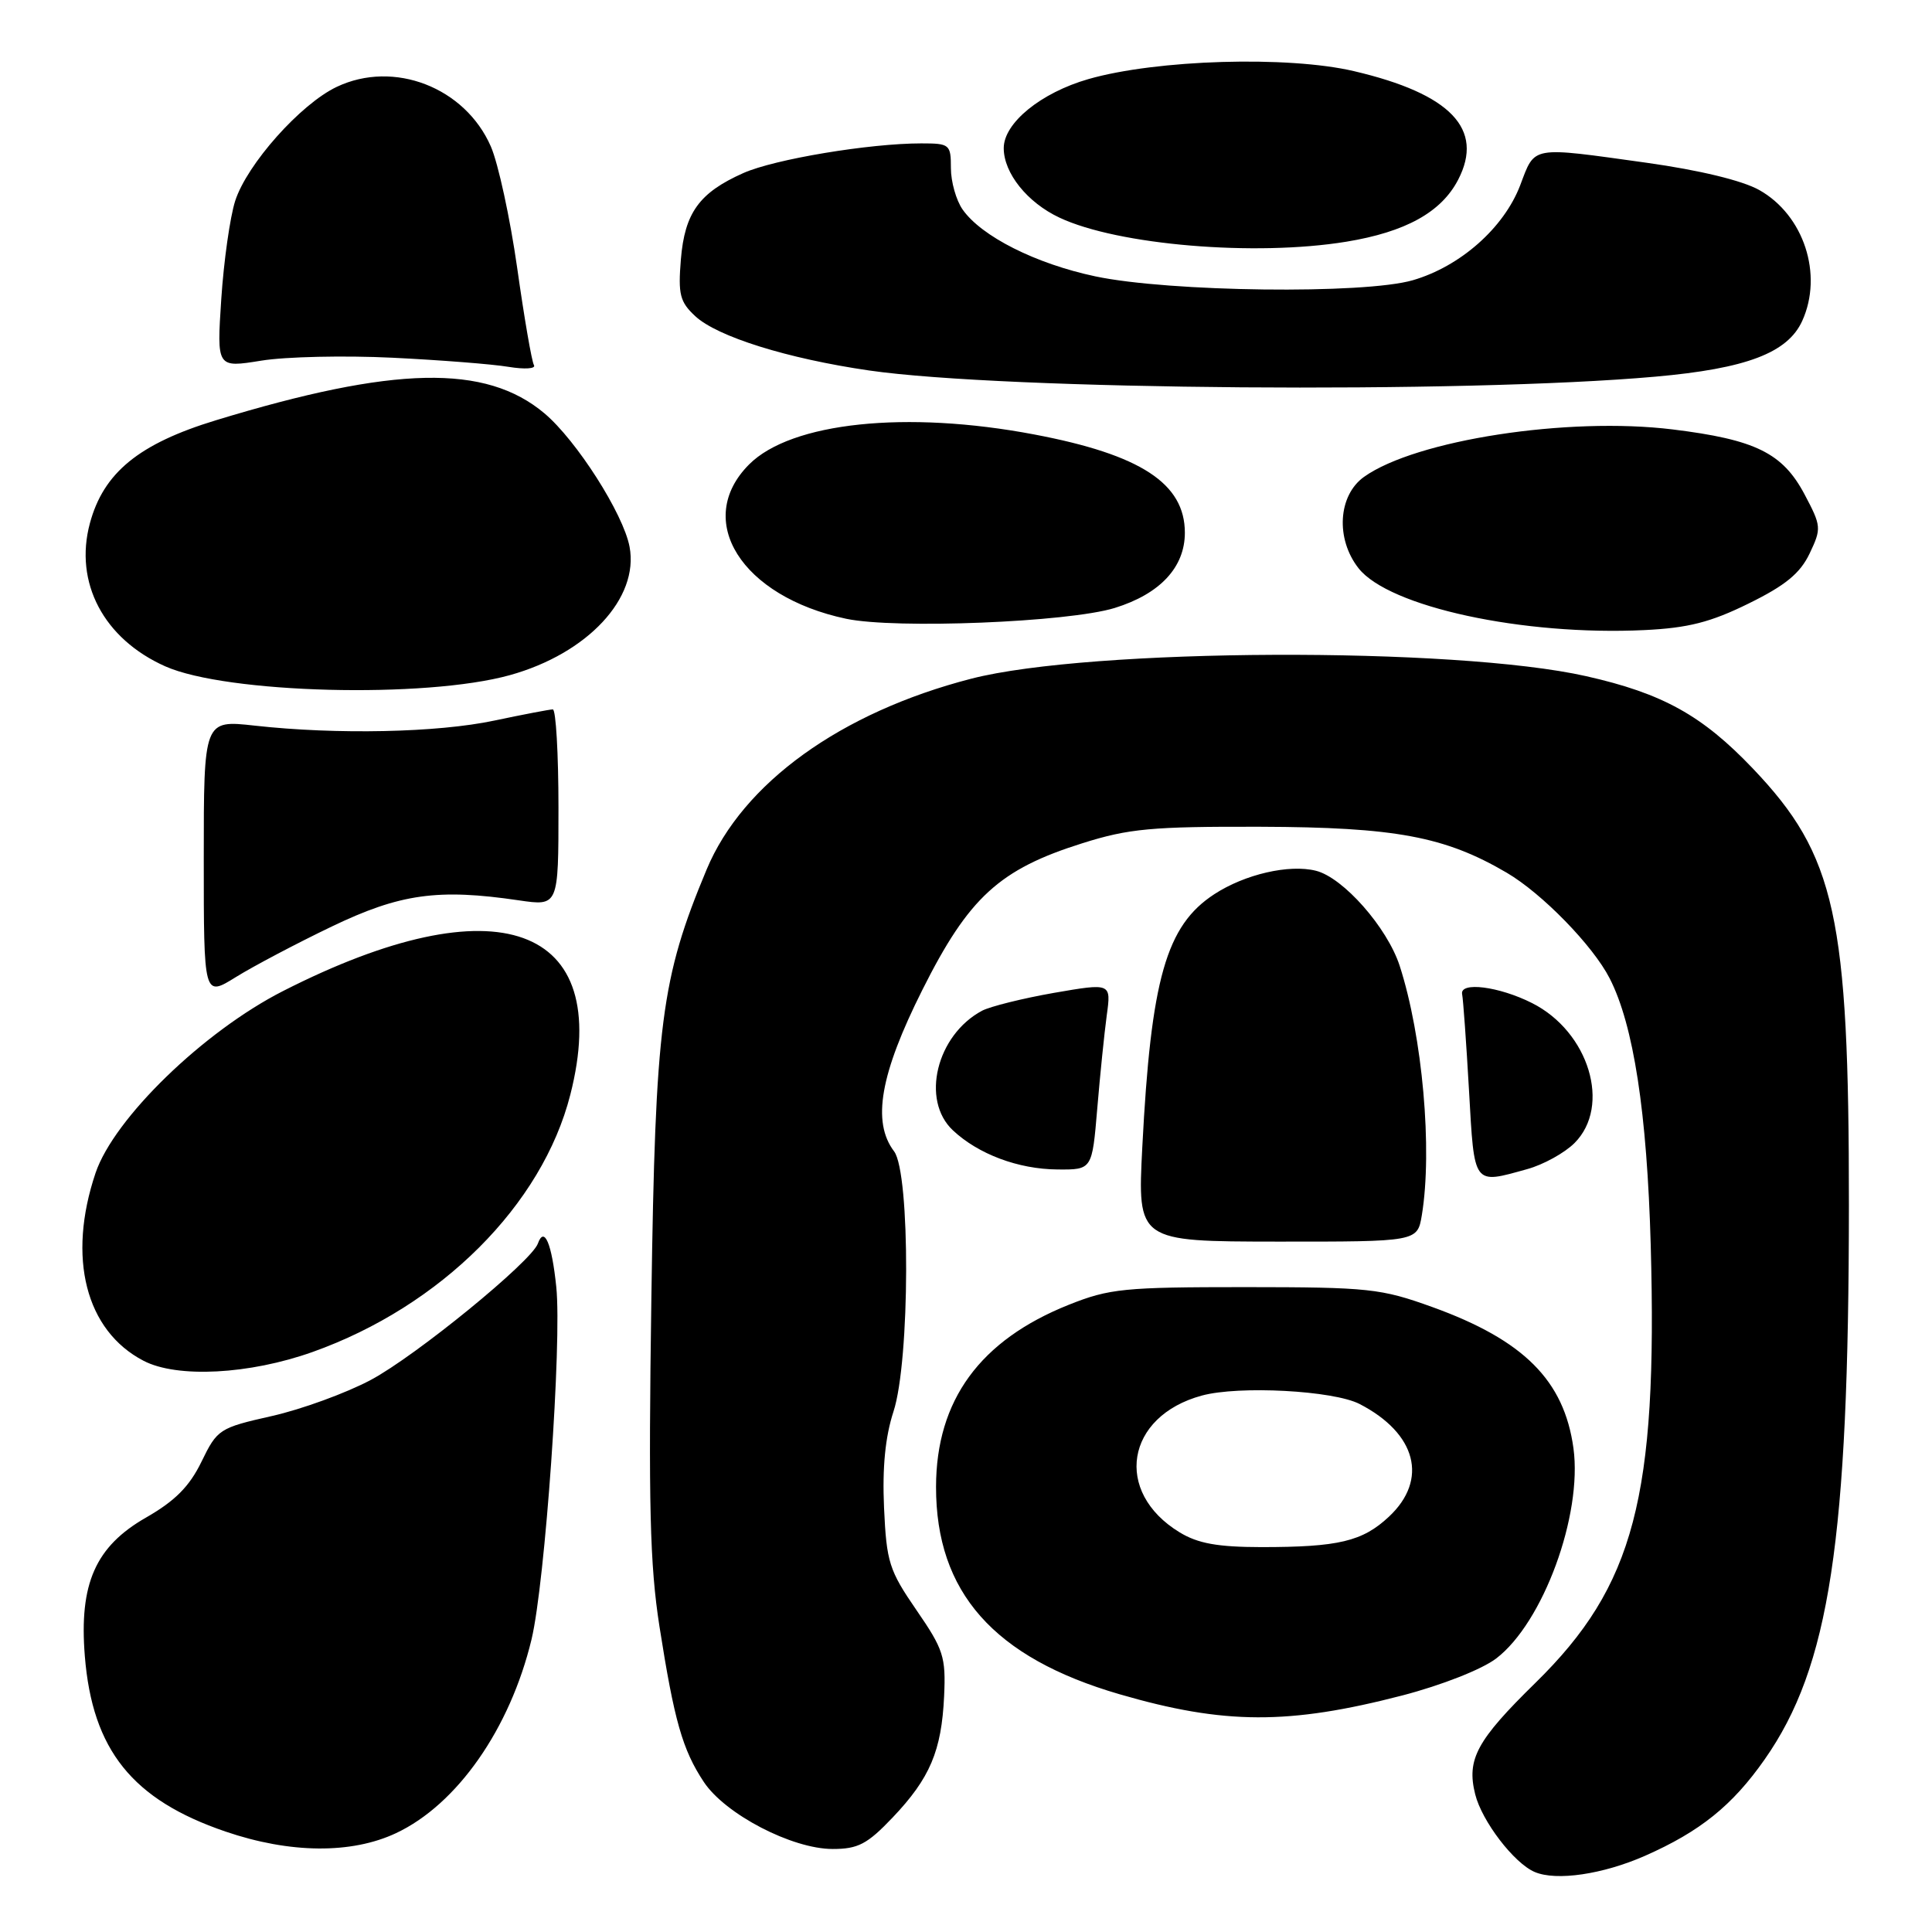 <?xml version="1.0" encoding="UTF-8" standalone="no"?>
<!DOCTYPE svg PUBLIC "-//W3C//DTD SVG 1.1//EN" "http://www.w3.org/Graphics/SVG/1.1/DTD/svg11.dtd" >
<svg xmlns="http://www.w3.org/2000/svg" xmlns:xlink="http://www.w3.org/1999/xlink" version="1.1" viewBox="0 0 256 256">
 <g >
 <path fill="currentColor"
d=" M 217.96 245.91 C 225.26 242.69 229.54 239.25 233.82 233.14 C 242.43 220.87 244.97 204.14 244.99 159.71 C 245.00 121.38 243.24 113.35 232.26 101.83 C 225.55 94.79 220.30 91.88 210.19 89.60 C 192.78 85.67 144.46 85.87 128.70 89.93 C 111.41 94.39 98.41 103.76 93.63 115.22 C 87.60 129.66 86.84 135.57 86.31 172.00 C 85.91 199.27 86.11 207.36 87.38 215.50 C 89.34 228.00 90.43 231.85 93.26 236.12 C 96.09 240.39 104.95 245.00 110.33 245.00 C 113.70 245.00 114.92 244.36 118.28 240.83 C 123.23 235.62 124.76 232.01 125.10 224.75 C 125.34 219.54 125.02 218.55 121.43 213.34 C 117.81 208.08 117.47 207.00 117.14 199.79 C 116.90 194.44 117.30 190.39 118.39 187.04 C 120.59 180.33 120.64 155.43 118.47 152.56 C 115.51 148.65 116.63 142.30 122.22 131.16 C 128.37 118.90 132.42 115.19 143.43 111.73 C 149.58 109.79 152.64 109.51 167.00 109.55 C 184.88 109.61 191.44 110.83 199.65 115.64 C 204.34 118.39 211.08 125.31 213.29 129.64 C 216.46 135.83 218.24 147.42 218.73 165.00 C 219.65 198.39 216.56 210.13 203.47 222.97 C 195.67 230.61 194.31 233.11 195.47 237.75 C 196.36 241.32 200.62 246.89 203.36 248.05 C 206.22 249.27 212.39 248.36 217.96 245.91 Z  M 52.48 242.90 C 60.57 239.10 67.58 229.07 70.43 217.23 C 72.23 209.73 74.47 177.87 73.71 170.53 C 73.12 164.76 72.12 162.40 71.27 164.78 C 70.42 167.16 55.10 179.67 49.13 182.85 C 45.87 184.59 39.97 186.74 36.03 187.63 C 29.06 189.20 28.79 189.38 26.70 193.68 C 25.10 196.97 23.20 198.88 19.34 201.09 C 12.65 204.92 10.47 209.85 11.24 219.44 C 12.24 231.88 17.53 238.48 29.88 242.69 C 38.43 245.61 46.57 245.68 52.48 242.90 Z  M 185.84 224.65 C 191.05 223.29 196.36 221.20 198.25 219.76 C 204.47 215.02 209.70 200.76 208.49 191.89 C 207.25 182.91 201.91 177.57 189.79 173.19 C 182.96 170.73 181.39 170.56 165.00 170.55 C 148.96 170.55 147.01 170.74 141.62 172.89 C 129.85 177.59 124.05 185.54 124.03 197.00 C 124.01 210.98 131.68 219.65 148.36 224.50 C 162.21 228.53 170.76 228.56 185.84 224.65 Z  M 41.43 179.14 C 58.41 173.09 71.85 159.67 75.57 145.05 C 81.33 122.46 65.86 116.88 37.50 131.32 C 26.95 136.69 15.10 148.20 12.66 155.43 C 8.88 166.65 11.35 176.32 19.02 180.31 C 23.47 182.63 33.04 182.13 41.43 179.14 Z  M 188.40 161.02 C 189.83 152.34 188.49 137.30 185.46 127.96 C 183.80 122.88 177.99 116.29 174.37 115.38 C 170.82 114.49 164.96 115.84 160.91 118.48 C 154.52 122.64 152.51 129.70 151.36 152.00 C 150.72 164.50 150.72 164.50 169.27 164.52 C 187.81 164.53 187.81 164.53 188.40 161.02 Z  M 202.38 154.91 C 204.51 154.32 207.32 152.77 208.63 151.46 C 213.53 146.56 210.55 136.71 203.00 132.91 C 198.62 130.70 193.40 130.04 193.74 131.74 C 193.88 132.42 194.29 138.15 194.65 144.48 C 195.37 157.22 195.15 156.92 202.38 154.91 Z  M 145.39 146.92 C 145.76 142.48 146.33 136.91 146.65 134.54 C 147.24 130.25 147.24 130.25 139.66 131.56 C 135.50 132.29 131.21 133.36 130.12 133.93 C 124.09 137.16 121.99 145.77 126.26 149.77 C 129.62 152.93 134.92 154.92 140.11 154.96 C 144.71 155.00 144.71 155.00 145.39 146.92 Z  M 43.96 122.77 C 53.02 118.42 58.04 117.72 68.75 119.30 C 74.00 120.07 74.00 120.07 74.00 107.03 C 74.00 99.87 73.66 94.00 73.25 94.00 C 72.84 94.00 69.35 94.67 65.50 95.48 C 57.97 97.08 44.63 97.36 33.75 96.15 C 27.00 95.40 27.00 95.40 27.00 113.75 C 27.00 132.11 27.00 132.11 31.25 129.47 C 33.59 128.02 39.31 125.00 43.96 122.77 Z  M 67.56 89.46 C 77.85 86.60 84.70 79.26 83.42 72.45 C 82.60 68.08 76.39 58.35 72.14 54.77 C 64.36 48.22 52.24 48.48 28.60 55.69 C 18.40 58.80 13.71 62.64 11.91 69.34 C 9.80 77.19 13.73 84.65 21.89 88.29 C 30.00 91.90 56.34 92.58 67.56 89.46 Z  M 231.70 79.97 C 236.57 77.58 238.52 75.98 239.78 73.35 C 241.37 70.01 241.34 69.71 239.11 65.50 C 236.20 60.02 232.60 58.25 221.62 56.90 C 207.74 55.20 187.62 58.30 180.75 63.18 C 177.30 65.64 176.95 71.39 180.01 75.29 C 184.04 80.42 201.82 84.26 217.89 83.49 C 223.70 83.21 226.67 82.45 231.70 79.97 Z  M 147.70 80.56 C 153.71 78.70 157.00 75.17 157.00 70.59 C 157.00 64.06 151.15 60.24 137.05 57.57 C 120.10 54.35 104.84 55.96 99.27 61.53 C 91.87 68.93 98.23 79.05 112.12 81.99 C 118.67 83.37 141.55 82.45 147.70 80.56 Z  M 219.34 49.91 C 231.41 48.84 236.87 46.76 238.80 42.53 C 241.60 36.38 239.02 28.50 233.11 25.18 C 230.87 23.92 225.19 22.55 218.21 21.57 C 202.68 19.41 203.44 19.27 201.43 24.56 C 199.27 30.20 193.50 35.30 187.21 37.13 C 180.76 39.01 154.92 38.69 145.14 36.62 C 137.24 34.95 130.04 31.32 127.55 27.76 C 126.70 26.55 126.00 24.08 126.00 22.28 C 126.00 19.13 125.84 19.00 122.07 19.00 C 115.19 19.00 102.64 21.09 98.50 22.93 C 92.66 25.53 90.73 28.19 90.22 34.37 C 89.84 39.00 90.09 40.00 92.11 41.88 C 95.03 44.61 104.35 47.52 115.16 49.09 C 133.14 51.69 193.97 52.17 219.34 49.91 Z  M 52.00 47.40 C 58.33 47.71 65.25 48.25 67.39 48.61 C 69.53 48.96 71.04 48.86 70.75 48.38 C 70.46 47.89 69.46 42.10 68.53 35.50 C 67.59 28.90 66.02 21.66 65.04 19.41 C 61.62 11.57 52.18 7.92 44.62 11.51 C 39.83 13.78 32.73 21.75 31.16 26.63 C 30.48 28.76 29.65 34.60 29.32 39.62 C 28.72 48.74 28.72 48.74 34.61 47.79 C 37.85 47.26 45.67 47.09 52.00 47.40 Z  M 178.38 32.03 C 186.25 30.74 190.98 28.12 193.21 23.82 C 196.70 17.10 192.22 12.43 179.42 9.43 C 170.67 7.37 153.24 7.89 144.22 10.48 C 137.92 12.29 133.00 16.30 133.00 19.63 C 133.00 22.94 136.12 26.84 140.39 28.84 C 148.12 32.48 166.32 34.00 178.38 32.03 Z  M 156.30 203.04 C 147.52 197.69 149.16 187.66 159.25 184.92 C 164.18 183.58 176.70 184.25 180.16 186.04 C 187.69 189.93 189.29 196.06 184.04 200.97 C 180.53 204.25 177.36 205.00 167.12 205.00 C 161.33 204.99 158.73 204.52 156.30 203.04 Z "/>
</g>
</svg>